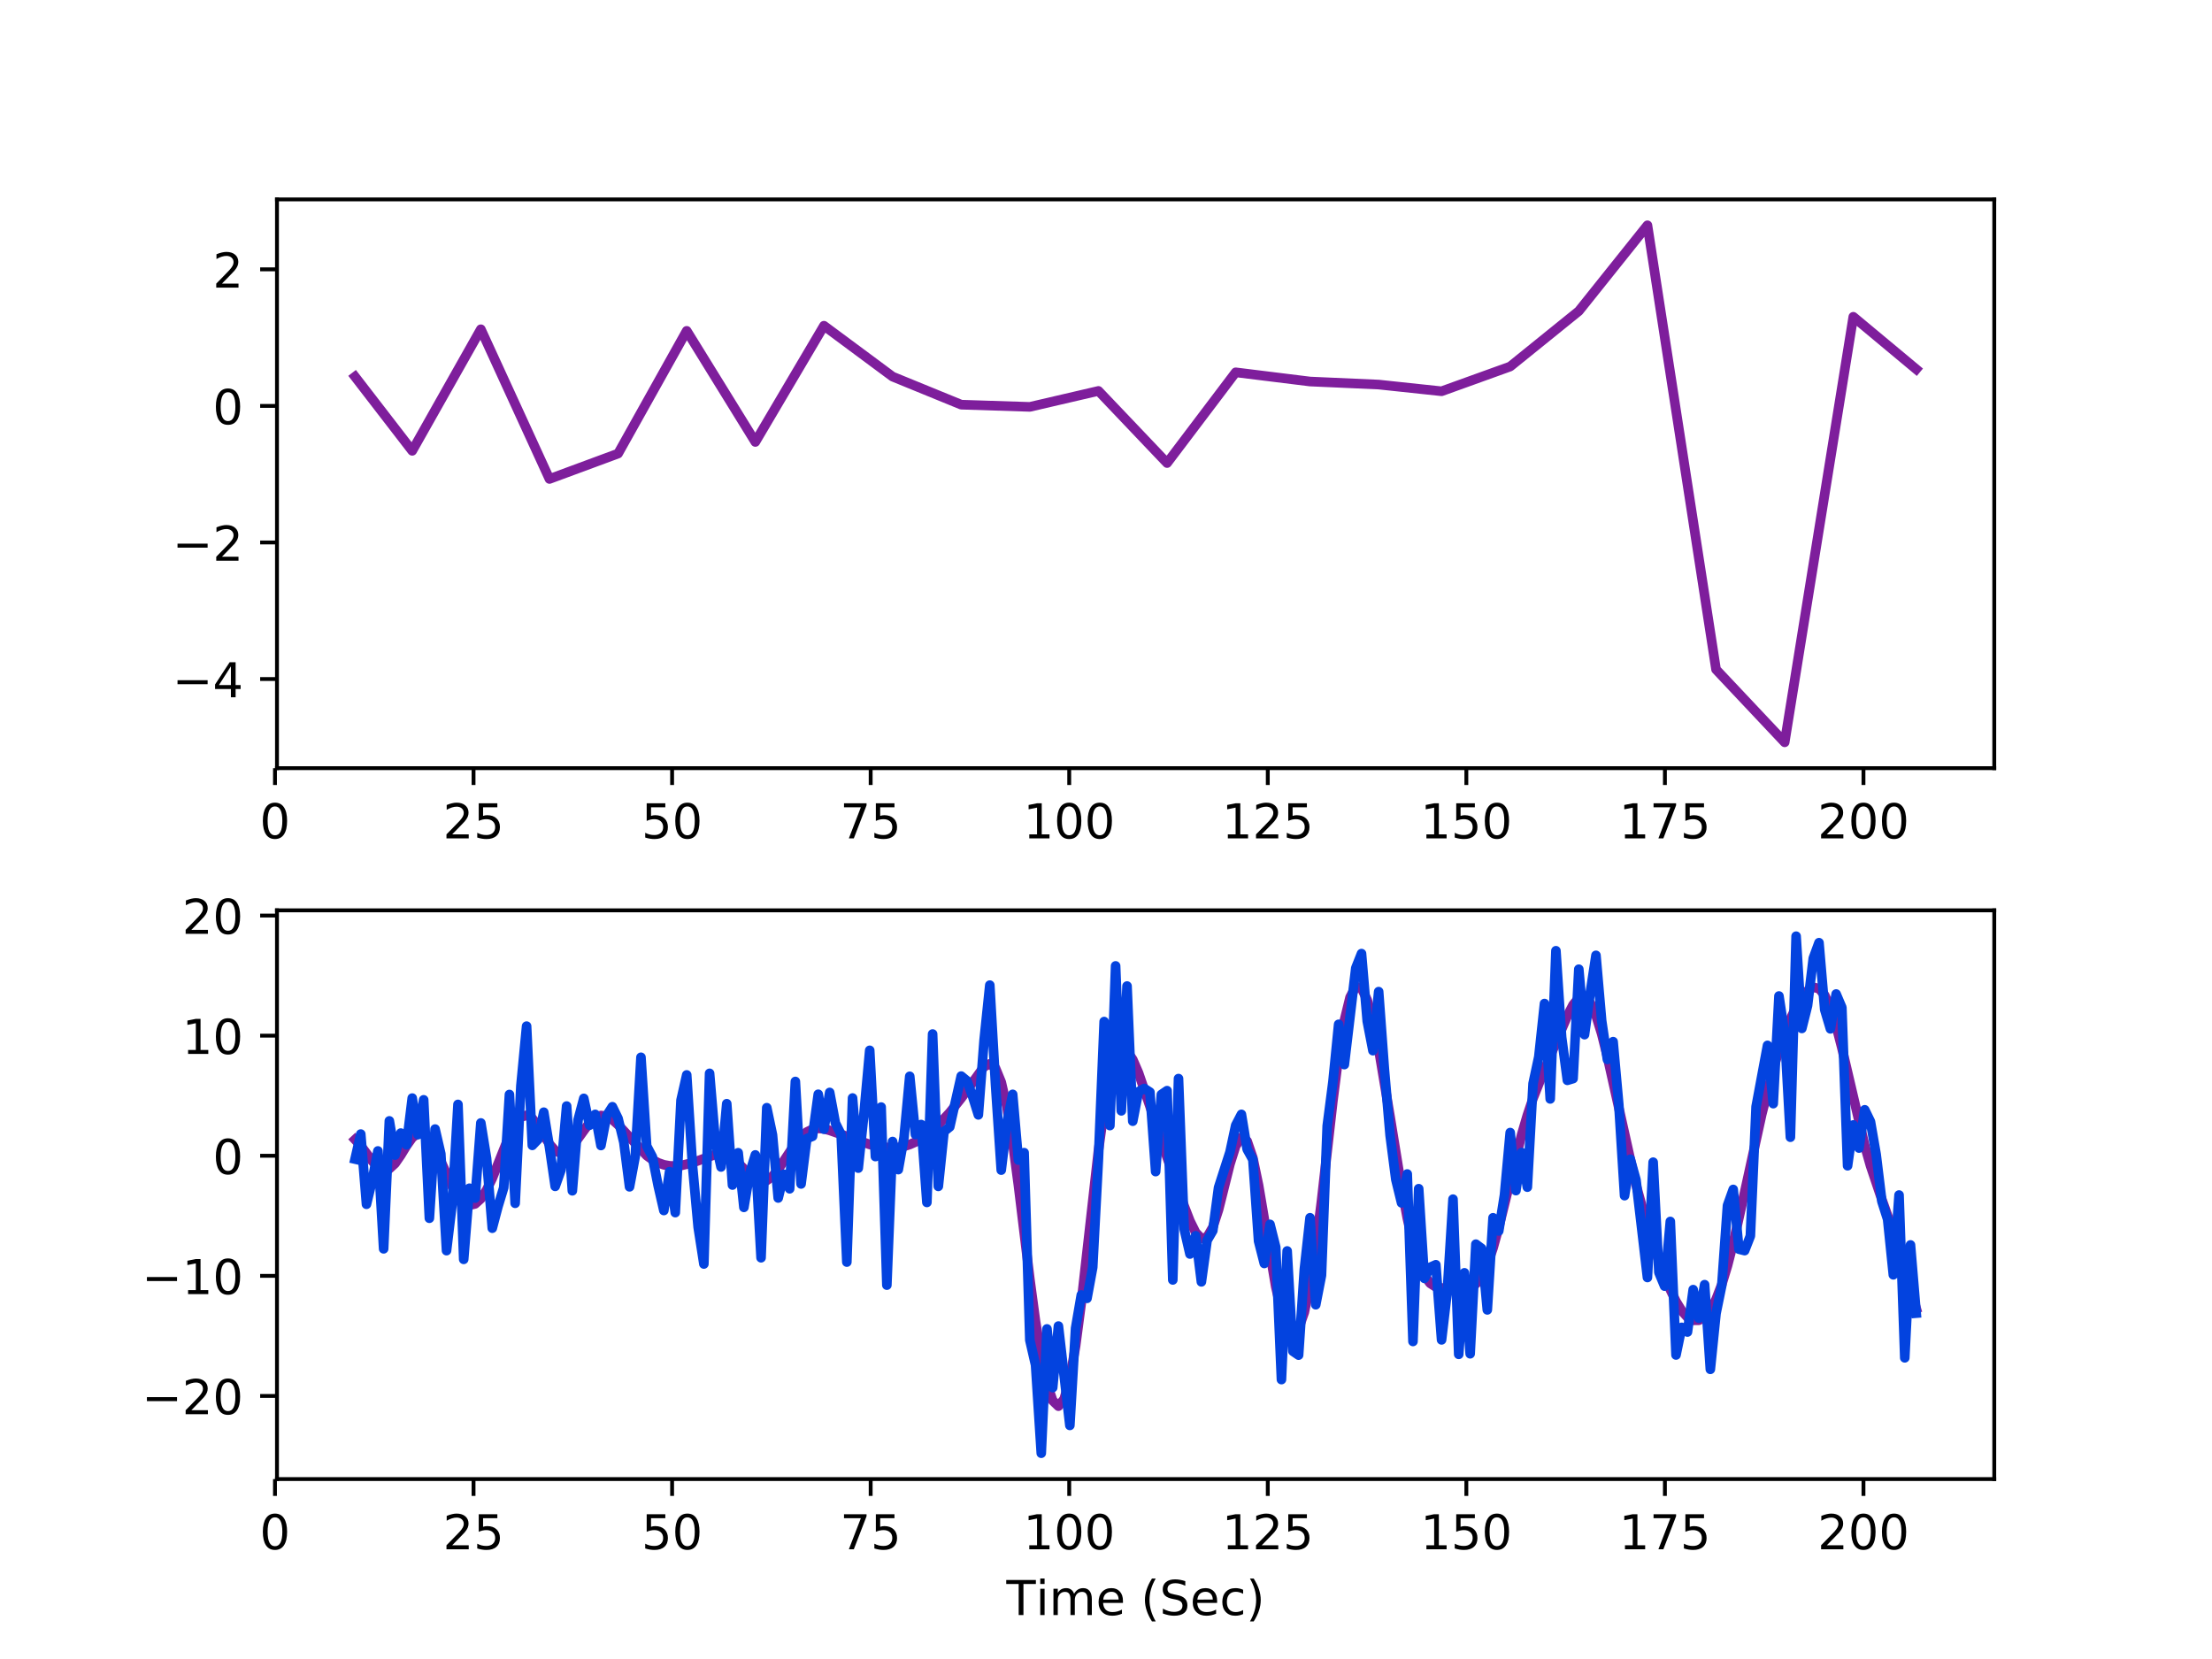<?xml version="1.0" encoding="utf-8" standalone="no"?>
<!DOCTYPE svg PUBLIC "-//W3C//DTD SVG 1.1//EN"
  "http://www.w3.org/Graphics/SVG/1.1/DTD/svg11.dtd">
<!-- Created with matplotlib (http://matplotlib.org/) -->
<svg height="345pt" version="1.1" viewBox="0 0 460 345" width="460pt" xmlns="http://www.w3.org/2000/svg" xmlns:xlink="http://www.w3.org/1999/xlink">
 <defs>
  <style type="text/css">
*{stroke-linecap:butt;stroke-linejoin:round;}
  </style>
 </defs>
 <g id="figure_1">
  <g id="patch_1">
   <path d="M 0 345.6 
L 460.8 345.6 
L 460.8 0 
L 0 0 
z
" style="fill:#ffffff;"/>
  </g>
  <g id="axes_1">
   <g id="patch_2">
    <path d="M 57.6 159.744 
L 414.72 159.744 
L 414.72 41.472 
L 57.6 41.472 
z
" style="fill:#ffffff;"/>
   </g>
   <g id="matplotlib.axis_1">
    <g id="xtick_1">
     <g id="line2d_1">
      <defs>
       <path d="M 0 0 
L 0 3.5 
" id="m550990a593" style="stroke:#000000;stroke-width:0.8;"/>
      </defs>
      <g>
       <use style="stroke:#000000;stroke-width:0.8;" x="57.184" xlink:href="#m550990a593" y="159.744"/>
      </g>
     </g>
     <g id="text_1">
      <!-- 0 -->
      <defs>
       <path d="M 31.781 66.406 
Q 24.172 66.406 20.328 58.906 
Q 16.5 51.422 16.5 36.375 
Q 16.5 21.391 20.328 13.891 
Q 24.172 6.391 31.781 6.391 
Q 39.453 6.391 43.281 13.891 
Q 47.125 21.391 47.125 36.375 
Q 47.125 51.422 43.281 58.906 
Q 39.453 66.406 31.781 66.406 
M 31.781 74.219 
Q 44.047 74.219 50.516 64.516 
Q 56.984 54.828 56.984 36.375 
Q 56.984 17.969 50.516 8.266 
Q 44.047 -1.422 31.781 -1.422 
Q 19.531 -1.422 13.062 8.266 
Q 6.594 17.969 6.594 36.375 
Q 6.594 54.828 13.062 64.516 
Q 19.531 74.219 31.781 74.219 
" id="DejaVuSans-30"/>
      </defs>
      <g transform="translate(54.003 174.342)scale(0.1 -0.1)">
       <use xlink:href="#DejaVuSans-30"/>
      </g>
     </g>
    </g>
    <g id="xtick_2">
     <g id="line2d_2">
      <g>
       <use style="stroke:#000000;stroke-width:0.8;" x="98.476" xlink:href="#m550990a593" y="159.744"/>
      </g>
     </g>
     <g id="text_2">
      <!-- 25 -->
      <defs>
       <path d="M 19.188 8.297 
L 53.609 8.297 
L 53.609 0 
L 7.328 0 
L 7.328 8.297 
Q 12.938 14.109 22.625 23.891 
Q 32.328 33.688 34.812 36.531 
Q 39.547 41.844 41.422 45.531 
Q 43.312 49.219 43.312 52.781 
Q 43.312 58.594 39.234 62.25 
Q 35.156 65.922 28.609 65.922 
Q 23.969 65.922 18.812 64.312 
Q 13.672 62.703 7.812 59.422 
L 7.812 69.391 
Q 13.766 71.781 18.938 73 
Q 24.125 74.219 28.422 74.219 
Q 39.75 74.219 46.484 68.547 
Q 53.219 62.891 53.219 53.422 
Q 53.219 48.922 51.531 44.891 
Q 49.859 40.875 45.406 35.406 
Q 44.188 33.984 37.641 27.219 
Q 31.109 20.453 19.188 8.297 
" id="DejaVuSans-32"/>
       <path d="M 10.797 72.906 
L 49.516 72.906 
L 49.516 64.594 
L 19.828 64.594 
L 19.828 46.734 
Q 21.969 47.469 24.109 47.828 
Q 26.266 48.188 28.422 48.188 
Q 40.625 48.188 47.75 41.5 
Q 54.891 34.812 54.891 23.391 
Q 54.891 11.625 47.562 5.094 
Q 40.234 -1.422 26.906 -1.422 
Q 22.312 -1.422 17.547 -0.641 
Q 12.797 0.141 7.719 1.703 
L 7.719 11.625 
Q 12.109 9.234 16.797 8.062 
Q 21.484 6.891 26.703 6.891 
Q 35.156 6.891 40.078 11.328 
Q 45.016 15.766 45.016 23.391 
Q 45.016 31 40.078 35.438 
Q 35.156 39.891 26.703 39.891 
Q 22.75 39.891 18.812 39.016 
Q 14.891 38.141 10.797 36.281 
z
" id="DejaVuSans-35"/>
      </defs>
      <g transform="translate(92.113 174.342)scale(0.1 -0.1)">
       <use xlink:href="#DejaVuSans-32"/>
       <use x="63.623" xlink:href="#DejaVuSans-35"/>
      </g>
     </g>
    </g>
    <g id="xtick_3">
     <g id="line2d_3">
      <g>
       <use style="stroke:#000000;stroke-width:0.8;" x="139.768" xlink:href="#m550990a593" y="159.744"/>
      </g>
     </g>
     <g id="text_3">
      <!-- 50 -->
      <g transform="translate(133.405 174.342)scale(0.1 -0.1)">
       <use xlink:href="#DejaVuSans-35"/>
       <use x="63.623" xlink:href="#DejaVuSans-30"/>
      </g>
     </g>
    </g>
    <g id="xtick_4">
     <g id="line2d_4">
      <g>
       <use style="stroke:#000000;stroke-width:0.8;" x="181.06" xlink:href="#m550990a593" y="159.744"/>
      </g>
     </g>
     <g id="text_4">
      <!-- 75 -->
      <defs>
       <path d="M 8.203 72.906 
L 55.078 72.906 
L 55.078 68.703 
L 28.609 0 
L 18.312 0 
L 43.219 64.594 
L 8.203 64.594 
z
" id="DejaVuSans-37"/>
      </defs>
      <g transform="translate(174.697 174.342)scale(0.1 -0.1)">
       <use xlink:href="#DejaVuSans-37"/>
       <use x="63.623" xlink:href="#DejaVuSans-35"/>
      </g>
     </g>
    </g>
    <g id="xtick_5">
     <g id="line2d_5">
      <g>
       <use style="stroke:#000000;stroke-width:0.8;" x="222.352" xlink:href="#m550990a593" y="159.744"/>
      </g>
     </g>
     <g id="text_5">
      <!-- 100 -->
      <defs>
       <path d="M 12.406 8.297 
L 28.516 8.297 
L 28.516 63.922 
L 10.984 60.406 
L 10.984 69.391 
L 28.422 72.906 
L 38.281 72.906 
L 38.281 8.297 
L 54.391 8.297 
L 54.391 0 
L 12.406 0 
z
" id="DejaVuSans-31"/>
      </defs>
      <g transform="translate(212.808 174.342)scale(0.1 -0.1)">
       <use xlink:href="#DejaVuSans-31"/>
       <use x="63.623" xlink:href="#DejaVuSans-30"/>
       <use x="127.246" xlink:href="#DejaVuSans-30"/>
      </g>
     </g>
    </g>
    <g id="xtick_6">
     <g id="line2d_6">
      <g>
       <use style="stroke:#000000;stroke-width:0.8;" x="263.644" xlink:href="#m550990a593" y="159.744"/>
      </g>
     </g>
     <g id="text_6">
      <!-- 125 -->
      <g transform="translate(254.1 174.342)scale(0.1 -0.1)">
       <use xlink:href="#DejaVuSans-31"/>
       <use x="63.623" xlink:href="#DejaVuSans-32"/>
       <use x="127.246" xlink:href="#DejaVuSans-35"/>
      </g>
     </g>
    </g>
    <g id="xtick_7">
     <g id="line2d_7">
      <g>
       <use style="stroke:#000000;stroke-width:0.8;" x="304.936" xlink:href="#m550990a593" y="159.744"/>
      </g>
     </g>
     <g id="text_7">
      <!-- 150 -->
      <g transform="translate(295.392 174.342)scale(0.1 -0.1)">
       <use xlink:href="#DejaVuSans-31"/>
       <use x="63.623" xlink:href="#DejaVuSans-35"/>
       <use x="127.246" xlink:href="#DejaVuSans-30"/>
      </g>
     </g>
    </g>
    <g id="xtick_8">
     <g id="line2d_8">
      <g>
       <use style="stroke:#000000;stroke-width:0.8;" x="346.228" xlink:href="#m550990a593" y="159.744"/>
      </g>
     </g>
     <g id="text_8">
      <!-- 175 -->
      <g transform="translate(336.684 174.342)scale(0.1 -0.1)">
       <use xlink:href="#DejaVuSans-31"/>
       <use x="63.623" xlink:href="#DejaVuSans-37"/>
       <use x="127.246" xlink:href="#DejaVuSans-35"/>
      </g>
     </g>
    </g>
    <g id="xtick_9">
     <g id="line2d_9">
      <g>
       <use style="stroke:#000000;stroke-width:0.8;" x="387.52" xlink:href="#m550990a593" y="159.744"/>
      </g>
     </g>
     <g id="text_9">
      <!-- 200 -->
      <g transform="translate(377.976 174.342)scale(0.1 -0.1)">
       <use xlink:href="#DejaVuSans-32"/>
       <use x="63.623" xlink:href="#DejaVuSans-30"/>
       <use x="127.246" xlink:href="#DejaVuSans-30"/>
      </g>
     </g>
    </g>
   </g>
   <g id="matplotlib.axis_2">
    <g id="ytick_1">
     <g id="line2d_10">
      <defs>
       <path d="M 0 0 
L -3.5 0 
" id="mfe584b2196" style="stroke:#000000;stroke-width:0.8;"/>
      </defs>
      <g>
       <use style="stroke:#000000;stroke-width:0.8;" x="57.6" xlink:href="#mfe584b2196" y="141.206"/>
      </g>
     </g>
     <g id="text_10">
      <!-- −4 -->
      <defs>
       <path d="M 10.594 35.5 
L 73.188 35.5 
L 73.188 27.203 
L 10.594 27.203 
z
" id="DejaVuSans-2212"/>
       <path d="M 37.797 64.312 
L 12.891 25.391 
L 37.797 25.391 
z
M 35.203 72.906 
L 47.609 72.906 
L 47.609 25.391 
L 58.016 25.391 
L 58.016 17.188 
L 47.609 17.188 
L 47.609 0 
L 37.797 0 
L 37.797 17.188 
L 4.891 17.188 
L 4.891 26.703 
z
" id="DejaVuSans-34"/>
      </defs>
      <g transform="translate(35.858 145.005)scale(0.1 -0.1)">
       <use xlink:href="#DejaVuSans-2212"/>
       <use x="83.789" xlink:href="#DejaVuSans-34"/>
      </g>
     </g>
    </g>
    <g id="ytick_2">
     <g id="line2d_11">
      <g>
       <use style="stroke:#000000;stroke-width:0.8;" x="57.6" xlink:href="#mfe584b2196" y="112.807"/>
      </g>
     </g>
     <g id="text_11">
      <!-- −2 -->
      <g transform="translate(35.858 116.606)scale(0.1 -0.1)">
       <use xlink:href="#DejaVuSans-2212"/>
       <use x="83.789" xlink:href="#DejaVuSans-32"/>
      </g>
     </g>
    </g>
    <g id="ytick_3">
     <g id="line2d_12">
      <g>
       <use style="stroke:#000000;stroke-width:0.8;" x="57.6" xlink:href="#mfe584b2196" y="84.409"/>
      </g>
     </g>
     <g id="text_12">
      <!-- 0 -->
      <g transform="translate(44.237 88.208)scale(0.1 -0.1)">
       <use xlink:href="#DejaVuSans-30"/>
      </g>
     </g>
    </g>
    <g id="ytick_4">
     <g id="line2d_13">
      <g>
       <use style="stroke:#000000;stroke-width:0.8;" x="57.6" xlink:href="#mfe584b2196" y="56.01"/>
      </g>
     </g>
     <g id="text_13">
      <!-- 2 -->
      <g transform="translate(44.237 59.809)scale(0.1 -0.1)">
       <use xlink:href="#DejaVuSans-32"/>
      </g>
     </g>
    </g>
   </g>
   <g id="line2d_14">
    <path clip-path="url(#p8168cf3619)" d="M 73.833 78.337 
L 85.725 93.752 
L 99.995 68.47 
L 114.266 99.602 
L 128.536 94.324 
L 142.807 68.8 
L 157.077 91.907 
L 171.348 67.735 
L 185.619 78.318 
L 199.889 84.154 
L 214.16 84.612 
L 228.43 81.294 
L 242.701 96.293 
L 256.971 77.427 
L 272.431 79.34 
L 286.701 79.973 
L 299.783 81.366 
L 314.053 76.222 
L 328.324 64.691 
L 342.594 46.848 
L 356.865 139.219 
L 371.135 154.368 
L 385.406 65.876 
L 398.487 76.771 
L 398.487 76.771 
" style="fill:none;stroke:#7e1e9c;stroke-linecap:square;stroke-width:2;"/>
   </g>
   <g id="patch_3">
    <path d="M 57.6 159.744 
L 57.6 41.472 
" style="fill:none;stroke:#000000;stroke-linecap:square;stroke-linejoin:miter;stroke-width:0.8;"/>
   </g>
   <g id="patch_4">
    <path d="M 414.72 159.744 
L 414.72 41.472 
" style="fill:none;stroke:#000000;stroke-linecap:square;stroke-linejoin:miter;stroke-width:0.8;"/>
   </g>
   <g id="patch_5">
    <path d="M 57.6 159.744 
L 414.72 159.744 
" style="fill:none;stroke:#000000;stroke-linecap:square;stroke-linejoin:miter;stroke-width:0.8;"/>
   </g>
   <g id="patch_6">
    <path d="M 57.6 41.472 
L 414.72 41.472 
" style="fill:none;stroke:#000000;stroke-linecap:square;stroke-linejoin:miter;stroke-width:0.8;"/>
   </g>
  </g>
  <g id="axes_2">
   <g id="patch_7">
    <path d="M 57.6 307.584 
L 414.72 307.584 
L 414.72 189.312 
L 57.6 189.312 
z
" style="fill:#ffffff;"/>
   </g>
   <g id="matplotlib.axis_3">
    <g id="xtick_10">
     <g id="line2d_15">
      <g>
       <use style="stroke:#000000;stroke-width:0.8;" x="57.184" xlink:href="#m550990a593" y="307.584"/>
      </g>
     </g>
     <g id="text_14">
      <!-- 0 -->
      <g transform="translate(54.003 322.182)scale(0.1 -0.1)">
       <use xlink:href="#DejaVuSans-30"/>
      </g>
     </g>
    </g>
    <g id="xtick_11">
     <g id="line2d_16">
      <g>
       <use style="stroke:#000000;stroke-width:0.8;" x="98.476" xlink:href="#m550990a593" y="307.584"/>
      </g>
     </g>
     <g id="text_15">
      <!-- 25 -->
      <g transform="translate(92.113 322.182)scale(0.1 -0.1)">
       <use xlink:href="#DejaVuSans-32"/>
       <use x="63.623" xlink:href="#DejaVuSans-35"/>
      </g>
     </g>
    </g>
    <g id="xtick_12">
     <g id="line2d_17">
      <g>
       <use style="stroke:#000000;stroke-width:0.8;" x="139.768" xlink:href="#m550990a593" y="307.584"/>
      </g>
     </g>
     <g id="text_16">
      <!-- 50 -->
      <g transform="translate(133.405 322.182)scale(0.1 -0.1)">
       <use xlink:href="#DejaVuSans-35"/>
       <use x="63.623" xlink:href="#DejaVuSans-30"/>
      </g>
     </g>
    </g>
    <g id="xtick_13">
     <g id="line2d_18">
      <g>
       <use style="stroke:#000000;stroke-width:0.8;" x="181.06" xlink:href="#m550990a593" y="307.584"/>
      </g>
     </g>
     <g id="text_17">
      <!-- 75 -->
      <g transform="translate(174.697 322.182)scale(0.1 -0.1)">
       <use xlink:href="#DejaVuSans-37"/>
       <use x="63.623" xlink:href="#DejaVuSans-35"/>
      </g>
     </g>
    </g>
    <g id="xtick_14">
     <g id="line2d_19">
      <g>
       <use style="stroke:#000000;stroke-width:0.8;" x="222.352" xlink:href="#m550990a593" y="307.584"/>
      </g>
     </g>
     <g id="text_18">
      <!-- 100 -->
      <g transform="translate(212.808 322.182)scale(0.1 -0.1)">
       <use xlink:href="#DejaVuSans-31"/>
       <use x="63.623" xlink:href="#DejaVuSans-30"/>
       <use x="127.246" xlink:href="#DejaVuSans-30"/>
      </g>
     </g>
    </g>
    <g id="xtick_15">
     <g id="line2d_20">
      <g>
       <use style="stroke:#000000;stroke-width:0.8;" x="263.644" xlink:href="#m550990a593" y="307.584"/>
      </g>
     </g>
     <g id="text_19">
      <!-- 125 -->
      <g transform="translate(254.1 322.182)scale(0.1 -0.1)">
       <use xlink:href="#DejaVuSans-31"/>
       <use x="63.623" xlink:href="#DejaVuSans-32"/>
       <use x="127.246" xlink:href="#DejaVuSans-35"/>
      </g>
     </g>
    </g>
    <g id="xtick_16">
     <g id="line2d_21">
      <g>
       <use style="stroke:#000000;stroke-width:0.8;" x="304.936" xlink:href="#m550990a593" y="307.584"/>
      </g>
     </g>
     <g id="text_20">
      <!-- 150 -->
      <g transform="translate(295.392 322.182)scale(0.1 -0.1)">
       <use xlink:href="#DejaVuSans-31"/>
       <use x="63.623" xlink:href="#DejaVuSans-35"/>
       <use x="127.246" xlink:href="#DejaVuSans-30"/>
      </g>
     </g>
    </g>
    <g id="xtick_17">
     <g id="line2d_22">
      <g>
       <use style="stroke:#000000;stroke-width:0.8;" x="346.228" xlink:href="#m550990a593" y="307.584"/>
      </g>
     </g>
     <g id="text_21">
      <!-- 175 -->
      <g transform="translate(336.684 322.182)scale(0.1 -0.1)">
       <use xlink:href="#DejaVuSans-31"/>
       <use x="63.623" xlink:href="#DejaVuSans-37"/>
       <use x="127.246" xlink:href="#DejaVuSans-35"/>
      </g>
     </g>
    </g>
    <g id="xtick_18">
     <g id="line2d_23">
      <g>
       <use style="stroke:#000000;stroke-width:0.8;" x="387.52" xlink:href="#m550990a593" y="307.584"/>
      </g>
     </g>
     <g id="text_22">
      <!-- 200 -->
      <g transform="translate(377.976 322.182)scale(0.1 -0.1)">
       <use xlink:href="#DejaVuSans-32"/>
       <use x="63.623" xlink:href="#DejaVuSans-30"/>
       <use x="127.246" xlink:href="#DejaVuSans-30"/>
      </g>
     </g>
    </g>
    <g id="text_23">
     <!-- Time (Sec) -->
     <defs>
      <path d="M -0.297 72.906 
L 61.375 72.906 
L 61.375 64.594 
L 35.5 64.594 
L 35.5 0 
L 25.594 0 
L 25.594 64.594 
L -0.297 64.594 
z
" id="DejaVuSans-54"/>
      <path d="M 9.422 54.688 
L 18.406 54.688 
L 18.406 0 
L 9.422 0 
z
M 9.422 75.984 
L 18.406 75.984 
L 18.406 64.594 
L 9.422 64.594 
z
" id="DejaVuSans-69"/>
      <path d="M 52 44.188 
Q 55.375 50.25 60.062 53.125 
Q 64.75 56 71.094 56 
Q 79.641 56 84.281 50.016 
Q 88.922 44.047 88.922 33.016 
L 88.922 0 
L 79.891 0 
L 79.891 32.719 
Q 79.891 40.578 77.094 44.375 
Q 74.312 48.188 68.609 48.188 
Q 61.625 48.188 57.562 43.547 
Q 53.516 38.922 53.516 30.906 
L 53.516 0 
L 44.484 0 
L 44.484 32.719 
Q 44.484 40.625 41.703 44.406 
Q 38.922 48.188 33.109 48.188 
Q 26.219 48.188 22.156 43.531 
Q 18.109 38.875 18.109 30.906 
L 18.109 0 
L 9.078 0 
L 9.078 54.688 
L 18.109 54.688 
L 18.109 46.188 
Q 21.188 51.219 25.484 53.609 
Q 29.781 56 35.688 56 
Q 41.656 56 45.828 52.969 
Q 50 49.953 52 44.188 
" id="DejaVuSans-6d"/>
      <path d="M 56.203 29.594 
L 56.203 25.203 
L 14.891 25.203 
Q 15.484 15.922 20.484 11.062 
Q 25.484 6.203 34.422 6.203 
Q 39.594 6.203 44.453 7.469 
Q 49.312 8.734 54.109 11.281 
L 54.109 2.781 
Q 49.266 0.734 44.188 -0.344 
Q 39.109 -1.422 33.891 -1.422 
Q 20.797 -1.422 13.156 6.188 
Q 5.516 13.812 5.516 26.812 
Q 5.516 40.234 12.766 48.109 
Q 20.016 56 32.328 56 
Q 43.359 56 49.781 48.891 
Q 56.203 41.797 56.203 29.594 
M 47.219 32.234 
Q 47.125 39.594 43.094 43.984 
Q 39.062 48.391 32.422 48.391 
Q 24.906 48.391 20.391 44.141 
Q 15.875 39.891 15.188 32.172 
z
" id="DejaVuSans-65"/>
      <path id="DejaVuSans-20"/>
      <path d="M 31 75.875 
Q 24.469 64.656 21.281 53.656 
Q 18.109 42.672 18.109 31.391 
Q 18.109 20.125 21.312 9.062 
Q 24.516 -2 31 -13.188 
L 23.188 -13.188 
Q 15.875 -1.703 12.234 9.375 
Q 8.594 20.453 8.594 31.391 
Q 8.594 42.281 12.203 53.312 
Q 15.828 64.359 23.188 75.875 
z
" id="DejaVuSans-28"/>
      <path d="M 53.516 70.516 
L 53.516 60.891 
Q 47.906 63.578 42.922 64.891 
Q 37.938 66.219 33.297 66.219 
Q 25.25 66.219 20.875 63.094 
Q 16.5 59.969 16.5 54.203 
Q 16.5 49.359 19.406 46.891 
Q 22.312 44.438 30.422 42.922 
L 36.375 41.703 
Q 47.406 39.594 52.656 34.297 
Q 57.906 29 57.906 20.125 
Q 57.906 9.516 50.797 4.047 
Q 43.703 -1.422 29.984 -1.422 
Q 24.812 -1.422 18.969 -0.25 
Q 13.141 0.922 6.891 3.219 
L 6.891 13.375 
Q 12.891 10.016 18.656 8.297 
Q 24.422 6.594 29.984 6.594 
Q 38.422 6.594 43.016 9.906 
Q 47.609 13.234 47.609 19.391 
Q 47.609 24.75 44.312 27.781 
Q 41.016 30.812 33.5 32.328 
L 27.484 33.5 
Q 16.453 35.688 11.516 40.375 
Q 6.594 45.062 6.594 53.422 
Q 6.594 63.094 13.406 68.656 
Q 20.219 74.219 32.172 74.219 
Q 37.312 74.219 42.625 73.281 
Q 47.953 72.359 53.516 70.516 
" id="DejaVuSans-53"/>
      <path d="M 48.781 52.594 
L 48.781 44.188 
Q 44.969 46.297 41.141 47.344 
Q 37.312 48.391 33.406 48.391 
Q 24.656 48.391 19.812 42.844 
Q 14.984 37.312 14.984 27.297 
Q 14.984 17.281 19.812 11.734 
Q 24.656 6.203 33.406 6.203 
Q 37.312 6.203 41.141 7.25 
Q 44.969 8.297 48.781 10.406 
L 48.781 2.094 
Q 45.016 0.344 40.984 -0.531 
Q 36.969 -1.422 32.422 -1.422 
Q 20.062 -1.422 12.781 6.344 
Q 5.516 14.109 5.516 27.297 
Q 5.516 40.672 12.859 48.328 
Q 20.219 56 33.016 56 
Q 37.156 56 41.109 55.141 
Q 45.062 54.297 48.781 52.594 
" id="DejaVuSans-63"/>
      <path d="M 8.016 75.875 
L 15.828 75.875 
Q 23.141 64.359 26.781 53.312 
Q 30.422 42.281 30.422 31.391 
Q 30.422 20.453 26.781 9.375 
Q 23.141 -1.703 15.828 -13.188 
L 8.016 -13.188 
Q 14.5 -2 17.703 9.062 
Q 20.906 20.125 20.906 31.391 
Q 20.906 42.672 17.703 53.656 
Q 14.5 64.656 8.016 75.875 
" id="DejaVuSans-29"/>
     </defs>
     <g transform="translate(209.282 335.861)scale(0.1 -0.1)">
      <use xlink:href="#DejaVuSans-54"/>
      <use x="61.037" xlink:href="#DejaVuSans-69"/>
      <use x="88.82" xlink:href="#DejaVuSans-6d"/>
      <use x="186.232" xlink:href="#DejaVuSans-65"/>
      <use x="247.756" xlink:href="#DejaVuSans-20"/>
      <use x="279.543" xlink:href="#DejaVuSans-28"/>
      <use x="318.557" xlink:href="#DejaVuSans-53"/>
      <use x="382.033" xlink:href="#DejaVuSans-65"/>
      <use x="443.557" xlink:href="#DejaVuSans-63"/>
      <use x="498.537" xlink:href="#DejaVuSans-29"/>
     </g>
    </g>
   </g>
   <g id="matplotlib.axis_4">
    <g id="ytick_5">
     <g id="line2d_24">
      <g>
       <use style="stroke:#000000;stroke-width:0.8;" x="57.6" xlink:href="#mfe584b2196" y="290.293"/>
      </g>
     </g>
     <g id="text_24">
      <!-- −20 -->
      <g transform="translate(29.495 294.092)scale(0.1 -0.1)">
       <use xlink:href="#DejaVuSans-2212"/>
       <use x="83.789" xlink:href="#DejaVuSans-32"/>
       <use x="147.412" xlink:href="#DejaVuSans-30"/>
      </g>
     </g>
    </g>
    <g id="ytick_6">
     <g id="line2d_25">
      <g>
       <use style="stroke:#000000;stroke-width:0.8;" x="57.6" xlink:href="#mfe584b2196" y="265.32"/>
      </g>
     </g>
     <g id="text_25">
      <!-- −10 -->
      <g transform="translate(29.495 269.119)scale(0.1 -0.1)">
       <use xlink:href="#DejaVuSans-2212"/>
       <use x="83.789" xlink:href="#DejaVuSans-31"/>
       <use x="147.412" xlink:href="#DejaVuSans-30"/>
      </g>
     </g>
    </g>
    <g id="ytick_7">
     <g id="line2d_26">
      <g>
       <use style="stroke:#000000;stroke-width:0.8;" x="57.6" xlink:href="#mfe584b2196" y="240.346"/>
      </g>
     </g>
     <g id="text_26">
      <!-- 0 -->
      <g transform="translate(44.237 244.146)scale(0.1 -0.1)">
       <use xlink:href="#DejaVuSans-30"/>
      </g>
     </g>
    </g>
    <g id="ytick_8">
     <g id="line2d_27">
      <g>
       <use style="stroke:#000000;stroke-width:0.8;" x="57.6" xlink:href="#mfe584b2196" y="215.373"/>
      </g>
     </g>
     <g id="text_27">
      <!-- 10 -->
      <g transform="translate(37.875 219.172)scale(0.1 -0.1)">
       <use xlink:href="#DejaVuSans-31"/>
       <use x="63.623" xlink:href="#DejaVuSans-30"/>
      </g>
     </g>
    </g>
    <g id="ytick_9">
     <g id="line2d_28">
      <g>
       <use style="stroke:#000000;stroke-width:0.8;" x="57.6" xlink:href="#mfe584b2196" y="190.4"/>
      </g>
     </g>
     <g id="text_28">
      <!-- 20 -->
      <g transform="translate(37.875 194.199)scale(0.1 -0.1)">
       <use xlink:href="#DejaVuSans-32"/>
       <use x="63.623" xlink:href="#DejaVuSans-30"/>
      </g>
     </g>
    </g>
   </g>
   <g id="line2d_29">
    <path clip-path="url(#p827f8b3cc7)" d="M 73.833 236.982 
L 75.022 238.255 
L 77.4 241.437 
L 78.59 242.685 
L 79.779 243.28 
L 80.968 243.037 
L 82.157 241.947 
L 83.346 240.222 
L 84.536 238.274 
L 85.725 236.599 
L 86.914 235.637 
L 88.103 235.673 
L 89.292 236.785 
L 90.482 238.822 
L 94.049 246.774 
L 95.239 248.787 
L 96.428 250.099 
L 97.617 250.63 
L 98.806 250.354 
L 99.995 249.284 
L 101.185 247.475 
L 102.374 245.032 
L 105.941 236.096 
L 107.131 233.75 
L 108.32 232.301 
L 109.509 231.925 
L 110.698 232.608 
L 111.887 234.124 
L 114.266 237.927 
L 115.455 239.292 
L 116.644 239.862 
L 117.834 239.531 
L 119.023 238.408 
L 122.59 233.484 
L 123.78 232.425 
L 124.969 231.974 
L 126.158 232.139 
L 127.347 232.83 
L 128.536 233.905 
L 134.482 240.296 
L 135.672 241.165 
L 136.861 241.806 
L 138.05 242.225 
L 139.239 242.443 
L 140.429 242.489 
L 141.618 242.385 
L 143.996 241.809 
L 148.753 240.074 
L 149.942 239.974 
L 151.131 240.217 
L 152.321 240.85 
L 153.51 241.846 
L 155.888 244.294 
L 157.077 245.243 
L 158.267 245.685 
L 159.456 245.481 
L 160.645 244.61 
L 161.834 243.178 
L 165.402 237.804 
L 166.591 236.401 
L 167.78 235.408 
L 168.97 234.84 
L 170.159 234.649 
L 171.348 234.757 
L 172.537 235.07 
L 180.862 237.995 
L 183.24 238.507 
L 185.619 238.711 
L 186.808 238.624 
L 187.997 238.39 
L 189.186 238.01 
L 190.375 237.486 
L 191.565 236.815 
L 192.754 235.995 
L 195.132 233.919 
L 197.511 231.359 
L 199.889 228.38 
L 204.646 221.811 
L 205.835 221.234 
L 207.024 222.144 
L 208.214 225.053 
L 209.403 230.207 
L 210.592 237.504 
L 211.781 246.455 
L 214.16 265.986 
L 215.349 274.825 
L 216.538 282.2 
L 217.727 287.771 
L 218.916 291.274 
L 220.106 292.422 
L 221.295 290.954 
L 222.484 286.756 
L 223.673 279.945 
L 224.862 270.924 
L 228.43 239.283 
L 229.619 230.642 
L 230.809 224.193 
L 231.998 220.151 
L 233.187 218.405 
L 234.376 218.618 
L 235.565 220.34 
L 236.755 223.092 
L 239.133 230.036 
L 242.701 240.675 
L 246.268 250.833 
L 247.458 253.908 
L 248.647 256.31 
L 249.836 257.56 
L 251.025 257.261 
L 252.214 255.225 
L 253.404 251.573 
L 255.782 242.068 
L 256.971 238.296 
L 258.16 236.511 
L 259.35 237.305 
L 260.539 240.777 
L 261.728 246.49 
L 265.296 267.541 
L 266.485 272.739 
L 267.674 276.08 
L 268.863 277.322 
L 270.053 276.292 
L 271.242 272.896 
L 272.431 267.174 
L 273.62 259.335 
L 274.809 249.813 
L 277.188 228.914 
L 278.377 219.593 
L 279.566 212.244 
L 280.755 207.389 
L 281.945 205.176 
L 283.134 205.475 
L 284.323 207.99 
L 285.512 212.342 
L 286.701 218.117 
L 289.08 232.259 
L 291.458 246.907 
L 292.648 253.276 
L 293.837 258.537 
L 295.026 262.527 
L 296.215 265.25 
L 297.404 266.864 
L 298.594 267.629 
L 299.783 267.85 
L 303.35 267.777 
L 304.54 267.833 
L 305.729 267.683 
L 306.918 267.002 
L 308.107 265.502 
L 309.296 263.018 
L 310.486 259.547 
L 311.675 255.252 
L 316.432 235.977 
L 317.621 231.935 
L 318.81 228.395 
L 321.189 222.394 
L 325.945 211.26 
L 327.135 208.965 
L 328.324 207.535 
L 329.513 207.329 
L 330.702 208.538 
L 331.891 211.155 
L 333.081 214.995 
L 334.27 219.755 
L 340.216 246.364 
L 342.594 254.989 
L 344.973 262.167 
L 347.351 268.183 
L 348.54 270.649 
L 349.73 272.596 
L 350.919 273.917 
L 352.108 274.568 
L 353.297 274.553 
L 354.486 273.863 
L 355.676 272.44 
L 356.865 270.207 
L 358.054 267.12 
L 359.243 263.206 
L 360.433 258.577 
L 362.811 247.932 
L 366.379 231.682 
L 368.757 222.353 
L 369.946 218.365 
L 371.135 214.885 
L 372.325 211.922 
L 373.514 209.456 
L 374.703 207.468 
L 375.892 206.027 
L 377.081 205.317 
L 378.271 205.572 
L 379.46 206.972 
L 380.649 209.577 
L 381.838 213.298 
L 383.028 217.898 
L 387.784 238.199 
L 388.974 242.391 
L 391.352 249.453 
L 393.73 256.16 
L 396.109 263.96 
L 398.487 272.1 
L 398.487 272.1 
" style="fill:none;stroke:#7e1e9c;stroke-linecap:square;stroke-width:2;"/>
   </g>
   <g id="line2d_30">
    <path clip-path="url(#p827f8b3cc7)" d="M 73.833 241.04 
L 75.022 235.836 
L 76.211 250.437 
L 77.4 245.511 
L 78.59 239.345 
L 79.779 259.701 
L 80.968 233.096 
L 82.157 240.214 
L 83.346 235.631 
L 84.536 238.07 
L 85.725 228.353 
L 86.914 235.96 
L 88.103 228.715 
L 89.292 253.341 
L 90.482 234.794 
L 91.671 239.944 
L 92.86 260.079 
L 94.049 250.17 
L 95.239 229.67 
L 96.428 261.891 
L 97.617 247.102 
L 98.806 249.157 
L 99.995 233.525 
L 101.185 240.865 
L 102.374 255.41 
L 103.563 250.893 
L 104.752 246.98 
L 105.941 227.605 
L 107.131 250.231 
L 108.32 225.81 
L 109.509 213.392 
L 110.698 238.187 
L 111.887 236.944 
L 113.077 231.29 
L 114.266 238.586 
L 115.455 246.71 
L 116.644 243.362 
L 117.834 230.009 
L 119.023 247.634 
L 120.212 232.905 
L 121.401 228.414 
L 122.59 234.007 
L 123.78 231.742 
L 124.969 238.219 
L 126.158 232.004 
L 127.347 230.152 
L 128.536 232.601 
L 129.726 237.553 
L 130.915 246.807 
L 132.104 240.442 
L 133.293 219.87 
L 134.482 238.32 
L 135.672 240.584 
L 136.861 246.554 
L 138.05 251.735 
L 139.239 243.651 
L 140.429 252.17 
L 141.618 228.802 
L 142.807 223.538 
L 143.996 242.205 
L 145.185 255.204 
L 146.375 262.856 
L 147.564 223.209 
L 148.753 237.318 
L 149.942 242.682 
L 151.131 229.522 
L 152.321 246.437 
L 153.51 239.72 
L 154.699 251.08 
L 155.888 244.052 
L 157.077 240.171 
L 158.267 261.559 
L 159.456 230.353 
L 160.645 236.008 
L 161.834 249.13 
L 163.024 244.195 
L 164.213 247.218 
L 165.402 224.9 
L 166.591 246.213 
L 167.78 236.78 
L 168.97 236.298 
L 170.159 227.556 
L 171.348 234.824 
L 172.537 227.181 
L 173.726 233.548 
L 174.916 235.94 
L 176.105 262.457 
L 177.294 228.339 
L 178.483 242.919 
L 179.672 231.538 
L 180.862 218.424 
L 182.051 240.517 
L 183.24 230.221 
L 184.429 267.25 
L 185.619 237.388 
L 186.808 243.228 
L 187.997 236.555 
L 189.186 223.823 
L 190.375 235.936 
L 191.565 233.855 
L 192.754 250.055 
L 193.943 215.032 
L 195.132 246.712 
L 196.321 235.295 
L 197.511 234.341 
L 199.889 223.777 
L 201.078 224.761 
L 202.267 228.035 
L 203.457 231.846 
L 204.646 216.314 
L 205.835 204.864 
L 207.024 225.579 
L 208.214 243.334 
L 209.403 233.454 
L 210.592 227.578 
L 211.781 241.246 
L 212.97 239.7 
L 214.16 278.681 
L 215.349 283.848 
L 216.538 302.208 
L 217.727 276.358 
L 218.916 288.566 
L 220.106 275.763 
L 222.484 296.423 
L 223.673 276.217 
L 224.862 269.298 
L 226.052 269.999 
L 227.241 263.549 
L 228.43 240.925 
L 229.619 212.439 
L 230.809 234.07 
L 231.998 200.866 
L 233.187 231.008 
L 234.376 205.054 
L 235.565 233.16 
L 236.755 227.021 
L 237.944 226.357 
L 239.133 227.111 
L 240.322 243.644 
L 241.511 227.618 
L 242.701 226.807 
L 243.89 266.171 
L 245.079 224.294 
L 246.268 255.628 
L 247.458 260.781 
L 248.647 256.982 
L 249.836 266.57 
L 251.025 257.953 
L 252.214 255.923 
L 253.404 246.963 
L 255.782 239.572 
L 256.971 234.027 
L 258.16 231.737 
L 259.35 238.994 
L 260.539 241.137 
L 261.728 258.089 
L 262.917 262.746 
L 264.106 254.612 
L 265.296 259.365 
L 266.485 286.894 
L 267.674 260.146 
L 268.863 280.992 
L 270.053 281.809 
L 271.242 263.997 
L 272.431 253.24 
L 273.62 271.329 
L 274.809 265.206 
L 275.999 234.149 
L 277.188 224.975 
L 278.377 213.013 
L 279.566 221.388 
L 281.945 201.316 
L 283.134 198.306 
L 284.323 212.344 
L 285.512 218.492 
L 286.701 206.212 
L 287.891 222.317 
L 289.08 236.098 
L 290.269 245.284 
L 291.458 250.148 
L 292.648 244.139 
L 293.837 278.966 
L 295.026 247.196 
L 296.215 265.846 
L 297.404 263.544 
L 298.594 263.013 
L 299.783 278.638 
L 300.972 268.549 
L 302.161 249.375 
L 303.35 281.644 
L 304.54 264.689 
L 305.729 281.526 
L 306.918 258.734 
L 308.107 259.62 
L 309.296 272.399 
L 310.486 253.244 
L 311.675 255.992 
L 312.864 248.514 
L 314.053 235.522 
L 315.243 247.594 
L 316.432 239.671 
L 317.621 246.875 
L 318.81 225.332 
L 319.999 219.782 
L 321.189 208.692 
L 322.378 228.53 
L 323.567 197.714 
L 324.756 215.723 
L 325.945 224.659 
L 327.135 224.303 
L 328.324 201.55 
L 329.513 215.163 
L 330.702 206.474 
L 331.891 198.67 
L 333.081 212.291 
L 334.27 220.319 
L 335.459 216.617 
L 336.648 229.796 
L 337.838 248.648 
L 339.027 241.065 
L 340.216 245.359 
L 342.594 265.666 
L 343.784 241.685 
L 344.973 264.595 
L 346.162 267.461 
L 347.351 254.009 
L 348.54 281.778 
L 349.73 276.035 
L 350.919 277.001 
L 352.108 268.186 
L 353.297 274.132 
L 354.486 267.155 
L 355.676 284.76 
L 356.865 273.128 
L 358.054 267.308 
L 359.243 250.686 
L 360.433 247.352 
L 361.622 259.772 
L 362.811 260.072 
L 364 257.031 
L 365.189 230.15 
L 367.568 217.392 
L 368.757 229.51 
L 369.946 207.126 
L 371.135 215.013 
L 372.325 236.491 
L 373.514 194.688 
L 374.703 213.872 
L 375.892 209.123 
L 377.081 199.287 
L 378.271 196.039 
L 379.46 209.969 
L 380.649 213.956 
L 381.838 206.713 
L 383.028 209.52 
L 384.217 242.429 
L 385.406 233.937 
L 386.595 238.747 
L 387.784 230.789 
L 388.974 233.243 
L 390.163 240.08 
L 391.352 249.837 
L 392.541 253.555 
L 393.73 265.106 
L 394.92 248.511 
L 396.109 282.369 
L 397.298 258.891 
L 398.487 273.082 
L 398.487 273.082 
" style="fill:none;stroke:#0343df;stroke-linecap:square;stroke-width:2;"/>
   </g>
   <g id="patch_8">
    <path d="M 57.6 307.584 
L 57.6 189.312 
" style="fill:none;stroke:#000000;stroke-linecap:square;stroke-linejoin:miter;stroke-width:0.8;"/>
   </g>
   <g id="patch_9">
    <path d="M 414.72 307.584 
L 414.72 189.312 
" style="fill:none;stroke:#000000;stroke-linecap:square;stroke-linejoin:miter;stroke-width:0.8;"/>
   </g>
   <g id="patch_10">
    <path d="M 57.6 307.584 
L 414.72 307.584 
" style="fill:none;stroke:#000000;stroke-linecap:square;stroke-linejoin:miter;stroke-width:0.8;"/>
   </g>
   <g id="patch_11">
    <path d="M 57.6 189.312 
L 414.72 189.312 
" style="fill:none;stroke:#000000;stroke-linecap:square;stroke-linejoin:miter;stroke-width:0.8;"/>
   </g>
  </g>
 </g>
 <defs>
  <clipPath id="p8168cf3619">
   <rect height="118.272" width="357.12" x="57.6" y="41.472"/>
  </clipPath>
  <clipPath id="p827f8b3cc7">
   <rect height="118.272" width="357.12" x="57.6" y="189.312"/>
  </clipPath>
 </defs>
</svg>
